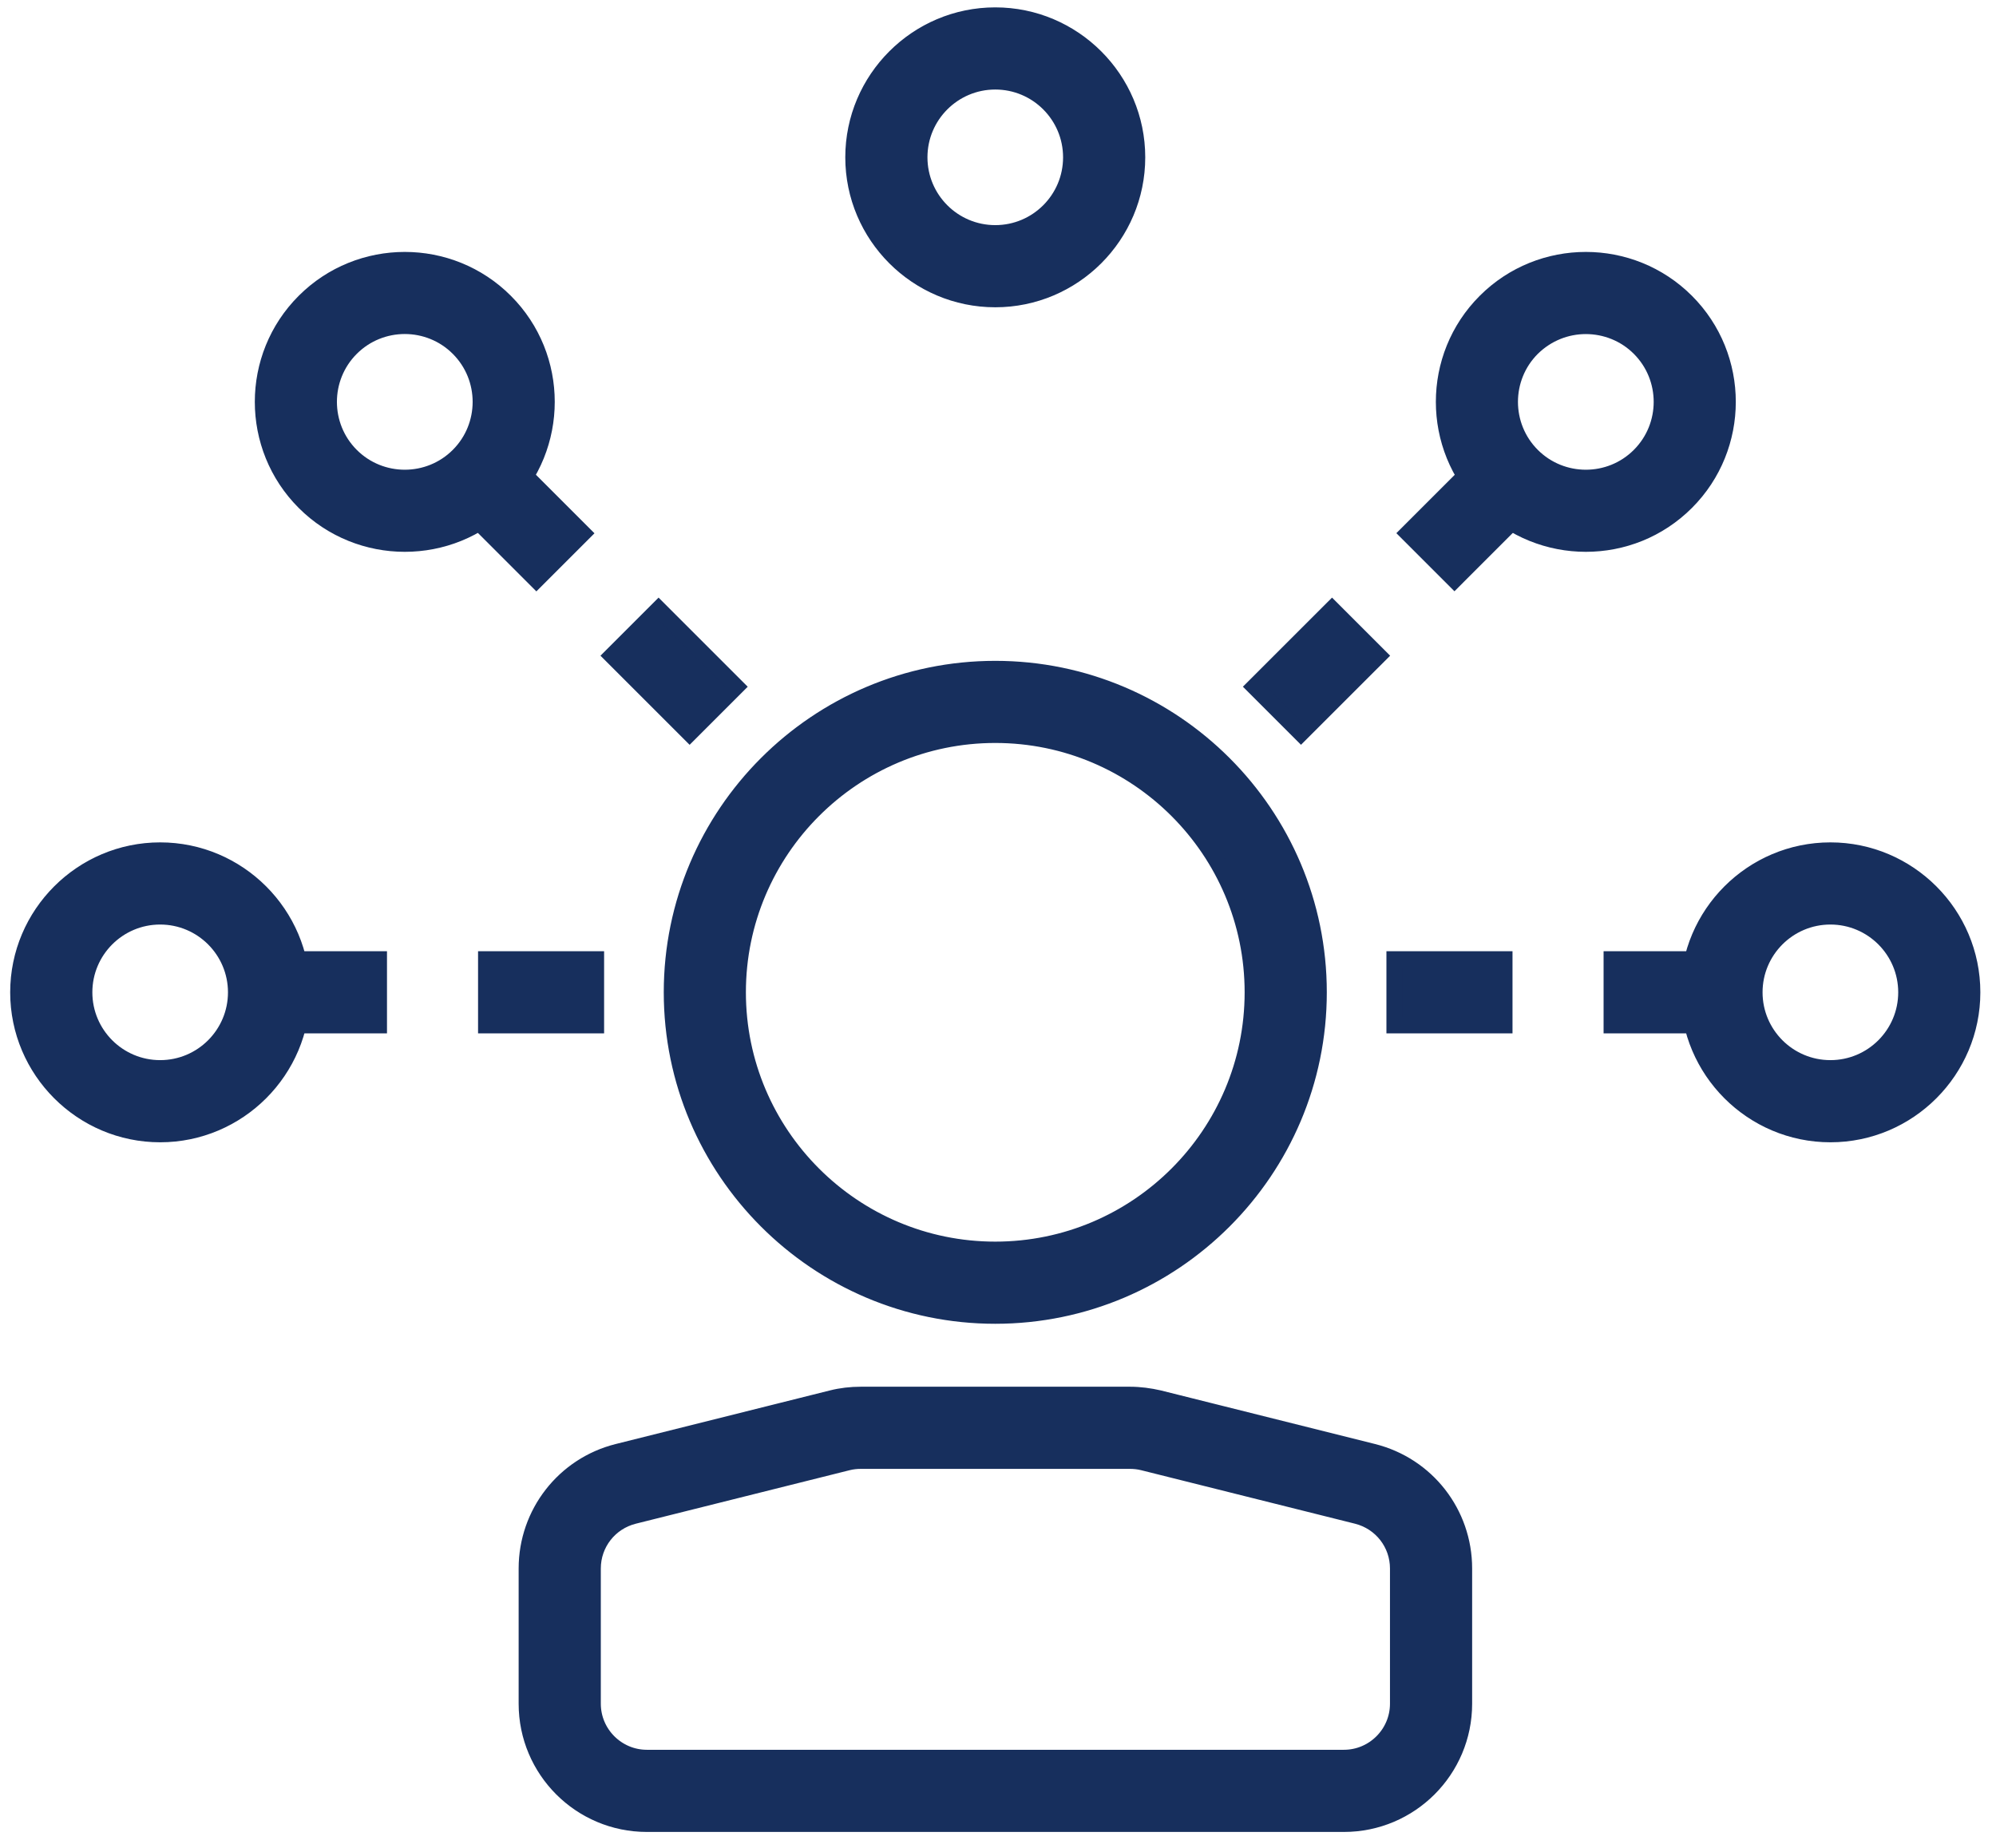 <svg width="54" height="50" viewBox="0 0 54 50" fill="none" xmlns="http://www.w3.org/2000/svg">
<path d="M26.926 35.599C22.104 35.599 18.178 31.673 18.178 26.85C18.178 22.027 22.104 18.102 26.926 18.102C31.749 18.102 35.675 22.027 35.675 26.85C35.675 31.673 31.749 35.599 26.926 35.599ZM26.926 19.883C23.084 19.883 19.959 23.008 19.959 26.85C19.959 30.693 23.084 33.817 26.926 33.817C30.769 33.817 33.893 30.693 33.893 26.85C33.893 23.008 30.769 19.883 26.926 19.883ZM36.358 49.349H17.501C15.707 49.349 14.252 47.894 14.252 46.1V42.441C14.252 40.95 15.261 39.65 16.711 39.287L22.502 37.838C22.757 37.773 23.024 37.743 23.291 37.743H30.567C30.834 37.743 31.102 37.779 31.357 37.838L37.148 39.287C38.597 39.65 39.607 40.944 39.607 42.441V46.1C39.607 47.894 38.152 49.349 36.358 49.349ZM23.291 39.525C23.173 39.525 23.054 39.537 22.935 39.567L17.144 41.016C16.491 41.182 16.034 41.764 16.034 42.441V46.1C16.034 46.908 16.693 47.567 17.501 47.567H36.358C37.166 47.567 37.825 46.908 37.825 46.1V42.441C37.825 41.764 37.368 41.182 36.715 41.016L30.924 39.567C30.805 39.537 30.686 39.525 30.567 39.525H23.291Z" fill="#172F5D" stroke="#172F5D" stroke-width="0.441"/>
<path d="M26.926 8.094C24.812 8.094 23.089 6.372 23.089 4.257C23.089 2.143 24.812 0.42 26.926 0.42C29.041 0.42 30.763 2.143 30.763 4.257C30.763 6.372 29.041 8.094 26.926 8.094ZM26.926 2.202C25.792 2.202 24.871 3.123 24.871 4.257C24.871 5.392 25.792 6.312 26.926 6.312C28.061 6.312 28.981 5.392 28.981 4.257C28.981 3.123 28.061 2.202 26.926 2.202Z" fill="#172F5D" stroke="#172F5D" stroke-width="0.441"/>
<path d="M17.817 16.482L16.557 17.742L18.657 19.842L19.917 18.582L17.817 16.482Z" fill="#172F5D" stroke="#172F5D" stroke-width="0.441"/>
<path d="M13.671 12.33L12.411 13.59L14.511 15.69L15.771 14.43L13.671 12.33Z" fill="#172F5D" stroke="#172F5D" stroke-width="0.441"/>
<path d="M10.951 14.711C9.971 14.711 8.985 14.337 8.237 13.588C6.74 12.091 6.74 9.656 8.237 8.16C9.734 6.663 12.169 6.663 13.665 8.16C15.162 9.656 15.162 12.091 13.665 13.588C12.917 14.337 11.937 14.711 10.951 14.711ZM9.496 12.329C10.298 13.131 11.604 13.131 12.406 12.329C13.208 11.527 13.208 10.221 12.406 9.419C11.604 8.617 10.298 8.617 9.496 9.419C8.694 10.221 8.694 11.527 9.496 12.329Z" fill="#172F5D" stroke="#172F5D" stroke-width="0.441"/>
<path d="M16.123 25.959H13.154V27.741H16.123V25.959Z" fill="#172F5D" stroke="#172F5D" stroke-width="0.441"/>
<path d="M10.249 25.959H7.279V27.741H10.249V25.959Z" fill="#172F5D" stroke="#172F5D" stroke-width="0.441"/>
<path d="M4.333 30.688C2.219 30.688 0.496 28.965 0.496 26.851C0.496 24.737 2.219 23.014 4.333 23.014C6.447 23.014 8.17 24.737 8.17 26.851C8.17 28.965 6.447 30.688 4.333 30.688ZM4.333 24.796C3.199 24.796 2.278 25.717 2.278 26.851C2.278 27.985 3.199 28.906 4.333 28.906C5.467 28.906 6.388 27.985 6.388 26.851C6.388 25.717 5.467 24.796 4.333 24.796Z" fill="#172F5D" stroke="#172F5D" stroke-width="0.441"/>
<path d="M40.699 25.959H37.729V27.741H40.699V25.959Z" fill="#172F5D" stroke="#172F5D" stroke-width="0.441"/>
<path d="M46.574 25.959H43.604V27.741H46.574V25.959Z" fill="#172F5D" stroke="#172F5D" stroke-width="0.441"/>
<path d="M49.52 30.688C47.405 30.688 45.683 28.965 45.683 26.851C45.683 24.737 47.405 23.014 49.52 23.014C51.634 23.014 53.356 24.737 53.356 26.851C53.356 28.965 51.634 30.688 49.52 30.688ZM49.52 24.796C48.385 24.796 47.464 25.717 47.464 26.851C47.464 27.985 48.385 28.906 49.52 28.906C50.654 28.906 51.575 27.985 51.575 26.851C51.575 25.717 50.654 24.796 49.52 24.796Z" fill="#172F5D" stroke="#172F5D" stroke-width="0.441"/>
<path d="M36.037 16.482L33.937 18.581L35.197 19.841L37.297 17.742L36.037 16.482Z" fill="#172F5D" stroke="#172F5D" stroke-width="0.441"/>
<path d="M40.189 12.327L38.089 14.427L39.349 15.687L41.449 13.587L40.189 12.327Z" fill="#172F5D" stroke="#172F5D" stroke-width="0.441"/>
<path d="M42.903 14.711C41.923 14.711 40.937 14.337 40.189 13.588C38.692 12.091 38.692 9.656 40.189 8.16C41.686 6.663 44.121 6.663 45.618 8.16C47.114 9.656 47.114 12.091 45.618 13.588C44.869 14.337 43.889 14.711 42.903 14.711ZM42.903 8.819C42.375 8.819 41.852 9.021 41.448 9.419C40.646 10.221 40.646 11.527 41.448 12.329C42.25 13.131 43.557 13.131 44.358 12.329C45.16 11.527 45.16 10.221 44.358 9.419C43.961 9.021 43.432 8.819 42.903 8.819Z" fill="#172F5D" stroke="#172F5D" stroke-width="0.441"/>
</svg>
